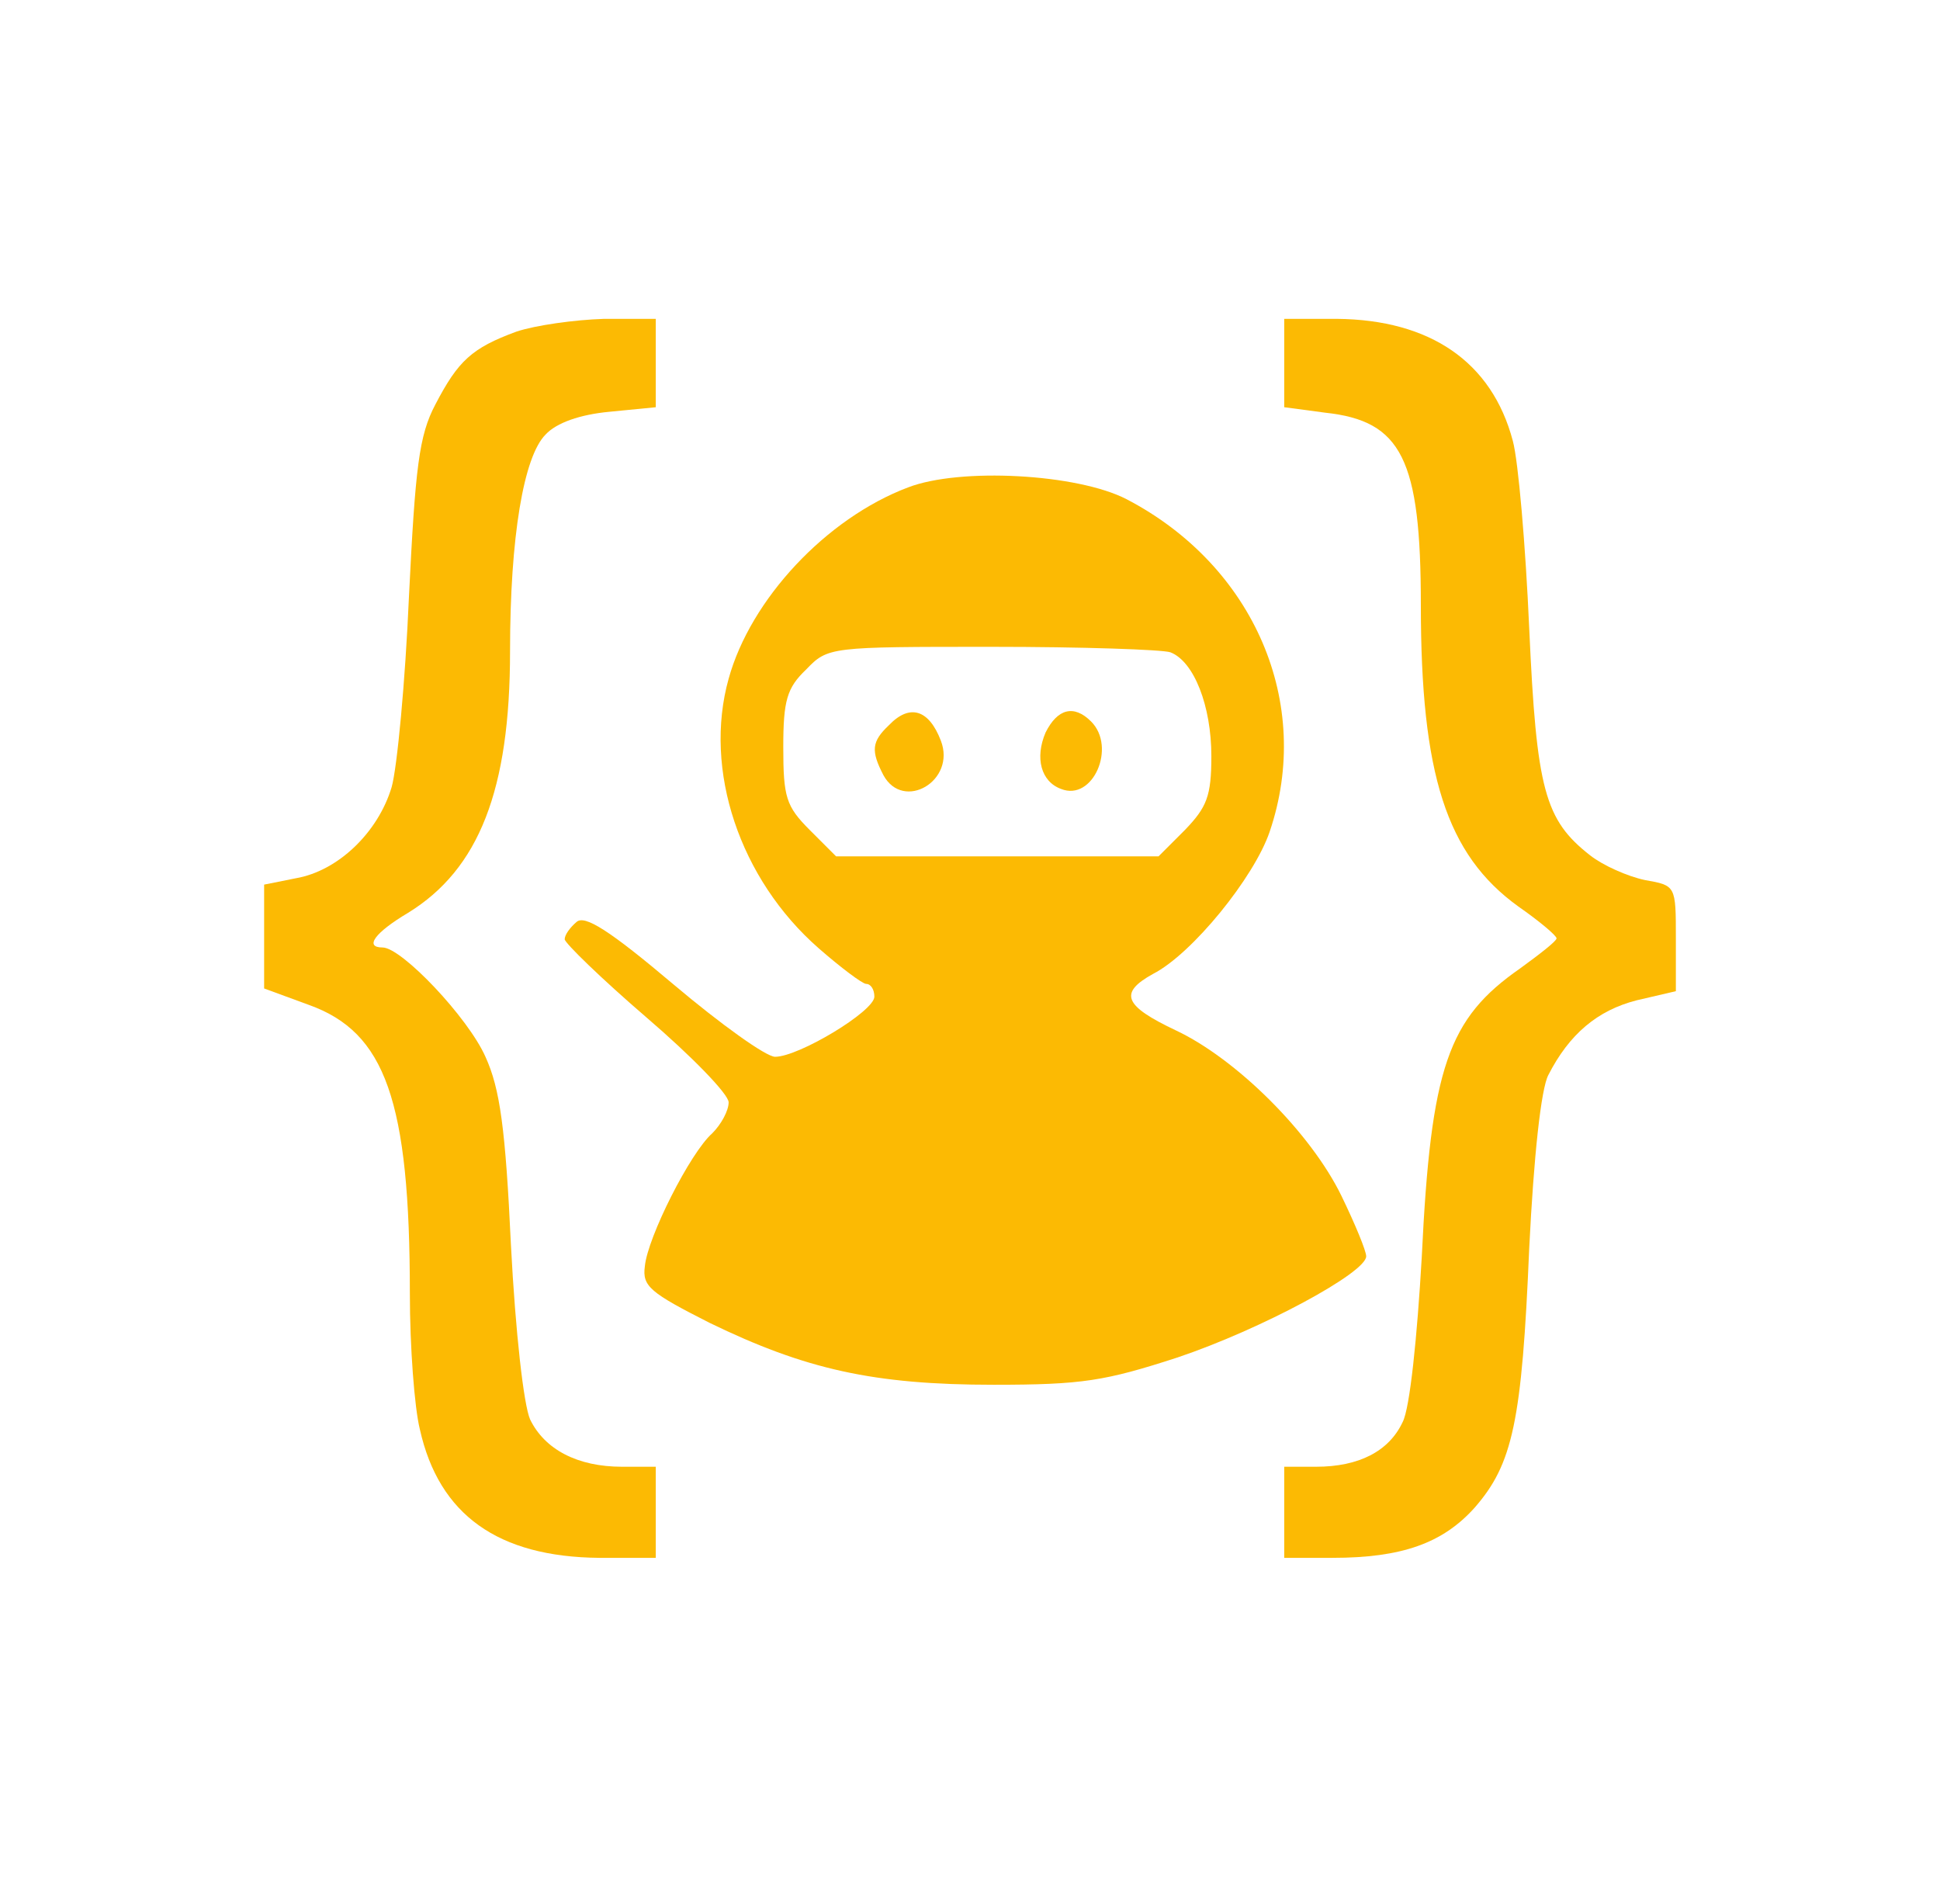 <?xml version="1.0" standalone="no"?>
<!DOCTYPE svg PUBLIC "-//W3C//DTD SVG 20010904//EN"
 "http://www.w3.org/TR/2001/REC-SVG-20010904/DTD/svg10.dtd">
<svg version="1.0" xmlns="http://www.w3.org/2000/svg"
 width="213pt" height="209pt" viewBox="0 0 213 209"
 preserveAspectRatio="xMidYMid meet">

<g transform="translate(0,209) scale(0.1,-0.1)"
   fill="#fcba03" stroke="none">
<path d="M567 1726 c-49 -18 -64 -32 -89 -80 -18 -34 -22 -69 -29 -211 -4 -93
-13 -188 -19 -209 -15 -50 -59 -92 -105 -100 l-35 -7 0 -57 0 -57 49 -18 c84
-30 111 -105 111 -317 0 -58 5 -125 11 -149 21 -94 86 -140 197 -141 l62 0 0
50 0 50 -37 0 c-49 0 -85 19 -101 52 -7 16 -16 95 -21 191 -6 128 -12 172 -28
207 -19 43 -92 120 -113 120 -20 0 -9 16 28 38 78 48 112 135 112 287 0 126
15 214 39 238 12 13 38 22 70 25 l51 5 0 48 0 49 -57 0 c-32 -1 -75 -7 -96
-14z"/>
<path d="M1410 1691 l0 -48 45 -6 c84 -9 105 -51 105 -211 0 -186 28 -274 107
-331 23 -16 42 -32 42 -35 0 -3 -18 -17 -40 -33 -79 -55 -98 -108 -108 -317
-5 -87 -13 -166 -21 -181 -15 -32 -48 -49 -95 -49 l-35 0 0 -50 0 -50 53 0
c76 0 121 16 156 55 42 48 52 95 60 285 5 101 13 175 21 190 23 45 54 71 97
82 l43 10 0 58 c0 58 0 58 -34 64 -19 4 -46 16 -60 27 -50 39 -59 72 -67 249
-4 91 -12 184 -18 206 -23 87 -91 133 -193 134 l-58 0 0 -49z"/>
<path d="M997 1555 c-90 -34 -173 -123 -197 -210 -28 -100 12 -220 99 -296 24
-21 48 -39 52 -39 5 0 9 -6 9 -14 0 -16 -83 -66 -109 -66 -10 0 -60 36 -111
79 -71 60 -98 77 -107 69 -7 -6 -13 -14 -13 -19 0 -4 40 -43 90 -86 49 -42 90
-84 90 -93 0 -9 -8 -24 -18 -34 -24 -21 -71 -114 -74 -146 -3 -22 6 -29 71
-62 105 -51 180 -68 312 -68 97 0 122 4 202 30 92 31 207 93 207 111 0 6 -12
35 -27 66 -34 70 -116 151 -182 182 -57 27 -63 41 -25 62 43 22 111 106 128
156 48 141 -17 292 -157 365 -54 28 -183 35 -240 13z m288 -181 c26 -10 45
-59 45 -114 0 -44 -5 -56 -29 -81 l-29 -29 -177 0 -177 0 -29 29 c-26 26 -29
36 -29 91 0 51 4 65 25 85 24 25 26 25 204 25 99 0 187 -3 196 -6z"/>
<path d="M976 1294 c-19 -18 -20 -28 -6 -55 22 -40 80 -6 63 38 -13 34 -34 41
-57 17z"/>
<path d="M1148 1286 c-12 -28 -5 -54 17 -62 35 -14 61 46 33 74 -19 19 -37 14
-50 -12z"/>
</g>
</svg>
